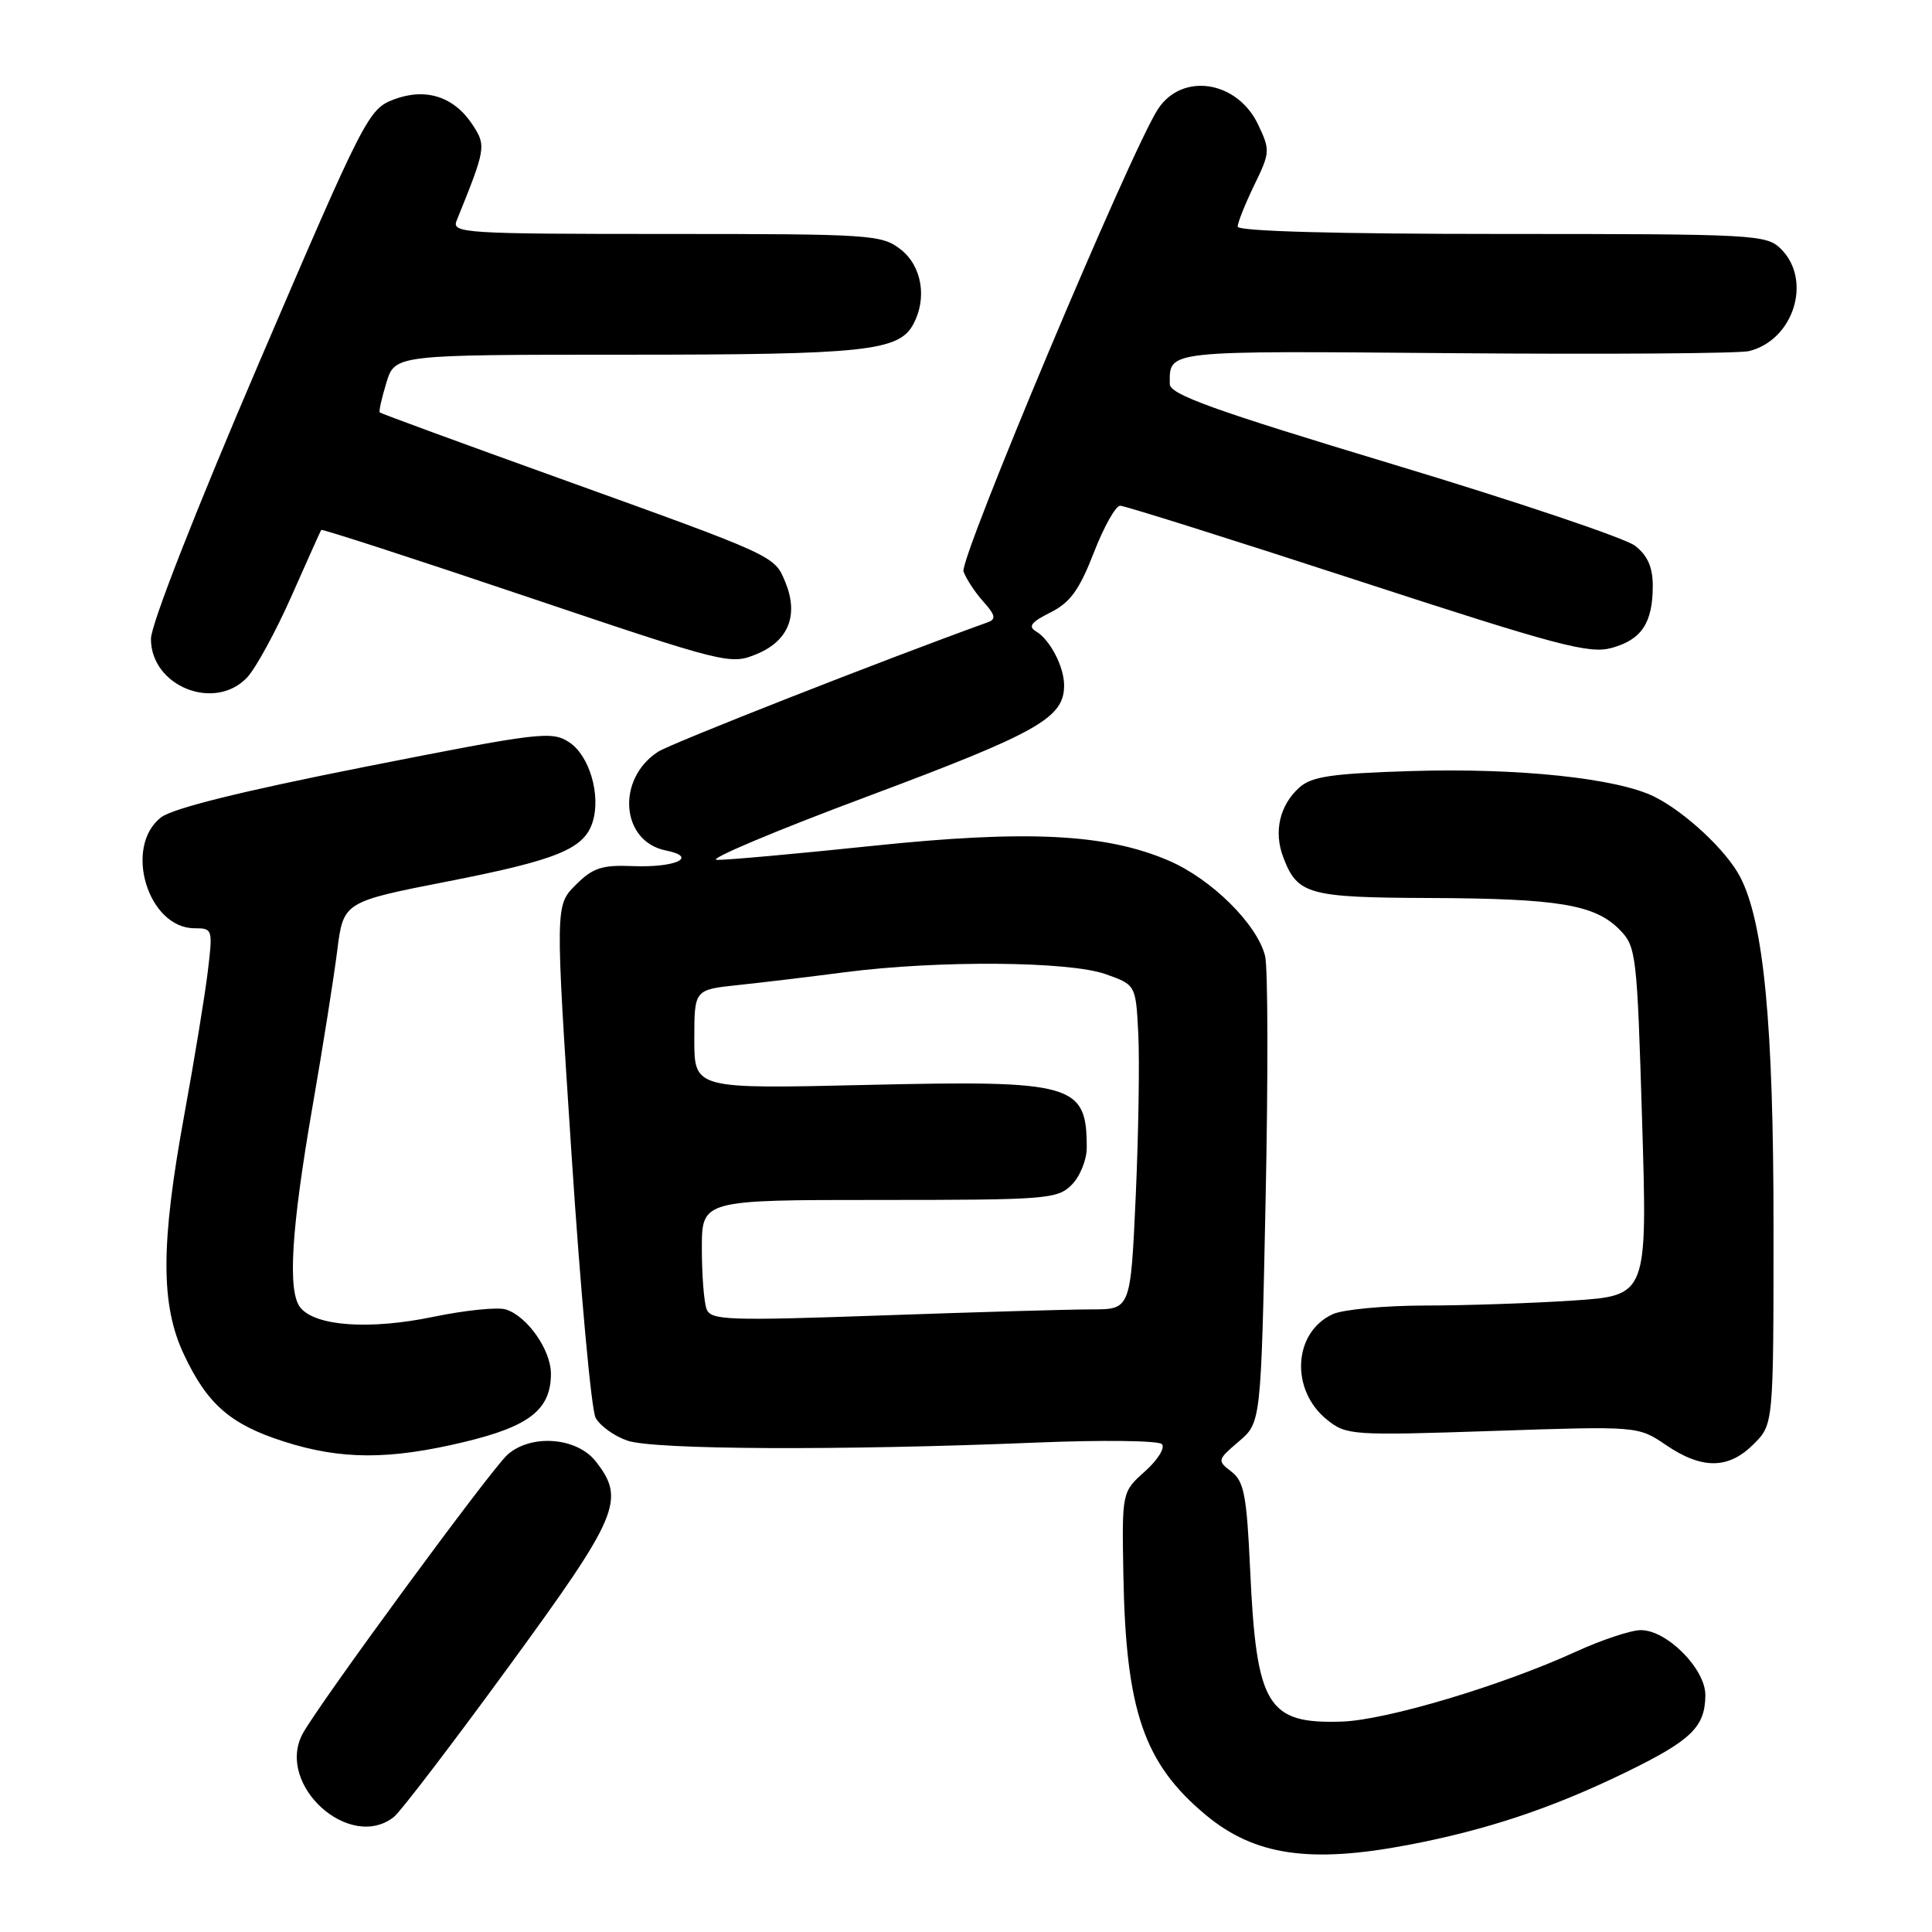 <?xml version="1.0" encoding="UTF-8" standalone="no"?>
<!DOCTYPE svg PUBLIC "-//W3C//DTD SVG 1.1//EN" "http://www.w3.org/Graphics/SVG/1.1/DTD/svg11.dtd" >
<svg xmlns="http://www.w3.org/2000/svg" xmlns:xlink="http://www.w3.org/1999/xlink" version="1.1" viewBox="0 0 256 256">
 <g >
 <path fill="currentColor"
d=" M 186.50 244.48 C 196.92 242.51 205.64 239.60 215.38 234.86 C 224.11 230.61 225.92 228.86 225.97 224.65 C 226.01 221.17 220.90 216.00 217.42 216.00 C 216.12 216.00 212.23 217.29 208.78 218.87 C 198.97 223.36 183.68 227.93 177.80 228.12 C 167.91 228.44 166.48 226.06 165.65 208.00 C 165.20 198.15 164.84 196.28 163.17 195.00 C 161.27 193.54 161.29 193.44 164.15 191.00 C 167.09 188.50 167.09 188.50 167.70 158.94 C 168.04 142.68 168.01 128.16 167.63 126.67 C 166.58 122.46 160.52 116.47 154.87 114.04 C 146.55 110.46 136.09 109.94 115.53 112.09 C 105.61 113.13 96.38 113.96 95.00 113.94 C 93.62 113.93 102.62 110.13 115.00 105.51 C 137.57 97.07 141.00 95.13 141.00 90.82 C 141.00 88.34 139.13 84.75 137.28 83.66 C 136.19 83.02 136.63 82.43 139.18 81.16 C 141.80 79.85 143.01 78.18 144.93 73.25 C 146.26 69.81 147.84 67.00 148.43 67.01 C 149.02 67.01 163.15 71.46 179.83 76.90 C 206.41 85.57 210.58 86.68 213.57 85.85 C 217.52 84.76 219.00 82.53 219.00 77.64 C 219.00 75.16 218.32 73.61 216.66 72.32 C 215.38 71.32 200.98 66.47 184.66 61.55 C 160.76 54.34 155.00 52.27 155.00 50.88 C 155.00 46.38 154.02 46.48 192.75 46.80 C 212.96 46.96 230.51 46.84 231.77 46.52 C 237.68 45.04 240.15 37.15 236.00 33.00 C 234.08 31.08 232.67 31.00 199.00 31.00 C 176.97 31.00 164.00 30.64 164.00 30.03 C 164.00 29.49 164.99 27.02 166.19 24.54 C 168.30 20.20 168.32 19.90 166.70 16.49 C 163.93 10.68 156.65 9.56 153.44 14.45 C 149.88 19.88 127.09 74.08 127.67 75.73 C 128.02 76.70 129.20 78.50 130.30 79.72 C 131.89 81.49 132.01 82.05 130.90 82.45 C 117.19 87.39 88.93 98.49 87.20 99.61 C 81.62 103.24 82.27 111.50 88.22 112.69 C 92.61 113.57 89.52 115.00 83.74 114.76 C 79.75 114.60 78.54 115.00 76.27 117.27 C 73.57 119.98 73.57 119.98 75.73 152.95 C 76.92 171.08 78.35 186.79 78.92 187.86 C 79.49 188.92 81.38 190.29 83.13 190.89 C 86.59 192.10 111.36 192.22 137.30 191.15 C 145.99 190.79 153.49 190.88 153.95 191.35 C 154.42 191.82 153.42 193.44 151.73 194.95 C 148.66 197.69 148.66 197.69 148.85 208.60 C 149.17 226.67 151.56 233.66 159.78 240.50 C 166.21 245.85 173.53 246.94 186.50 244.48 Z  M 52.20 240.75 C 53.07 240.06 59.91 231.11 67.39 220.86 C 82.03 200.82 82.92 198.71 78.93 193.63 C 76.41 190.44 70.37 189.98 67.25 192.75 C 65.04 194.71 41.92 226.22 40.06 229.81 C 36.57 236.55 46.35 245.37 52.20 240.75 Z  M 232.36 191.36 C 235.00 188.73 235.00 188.73 235.00 162.49 C 235.00 135.65 233.71 122.16 230.56 116.16 C 228.75 112.70 223.35 107.65 219.26 105.59 C 214.35 103.12 201.21 101.73 186.94 102.17 C 176.41 102.50 173.78 102.89 172.16 104.36 C 169.55 106.71 168.75 110.22 170.04 113.60 C 171.92 118.54 173.34 118.93 189.50 118.99 C 206.49 119.06 211.33 119.86 214.60 123.18 C 216.81 125.42 216.92 126.34 217.59 148.59 C 218.29 171.68 218.29 171.68 208.39 172.33 C 202.95 172.69 194.13 172.99 188.80 172.99 C 183.46 173.00 177.98 173.51 176.61 174.13 C 171.34 176.53 170.93 184.20 175.86 188.14 C 178.41 190.18 179.16 190.23 197.77 189.61 C 217.05 188.96 217.05 188.96 220.76 191.48 C 225.53 194.72 229.04 194.69 232.36 191.36 Z  M 61.47 191.08 C 70.17 189.00 73.00 186.77 73.00 182.02 C 73.00 178.88 69.87 174.41 67.03 173.51 C 65.97 173.17 61.64 173.61 57.40 174.49 C 48.99 176.23 41.86 175.74 39.82 173.29 C 38.08 171.19 38.57 162.99 41.43 146.50 C 42.77 138.80 44.23 129.57 44.68 126.00 C 45.50 119.50 45.50 119.50 59.38 116.78 C 73.83 113.95 77.39 112.49 78.52 108.94 C 79.65 105.39 78.11 100.12 75.43 98.36 C 73.10 96.83 71.58 97.02 48.30 101.62 C 31.90 104.87 22.87 107.11 21.32 108.32 C 16.33 112.24 19.61 123.00 25.79 123.00 C 28.18 123.00 28.21 123.13 27.53 128.75 C 27.15 131.91 25.75 140.45 24.42 147.72 C 21.28 164.88 21.27 172.91 24.38 179.50 C 27.48 186.09 30.56 188.76 37.65 191.02 C 45.19 193.43 51.57 193.45 61.47 191.08 Z  M 32.76 89.75 C 33.91 88.51 36.55 83.67 38.62 79.00 C 40.69 74.33 42.46 70.37 42.56 70.22 C 42.65 70.06 54.88 74.03 69.73 79.04 C 96.36 88.01 96.78 88.12 100.33 86.64 C 104.51 84.89 105.85 81.46 104.05 77.11 C 102.60 73.61 102.83 73.72 74.04 63.35 C 61.13 58.71 50.46 54.79 50.32 54.65 C 50.18 54.51 50.58 52.73 51.20 50.70 C 52.34 47.00 52.34 47.00 83.02 47.00 C 114.64 47.00 119.11 46.52 121.02 42.96 C 122.87 39.51 122.16 35.27 119.37 33.07 C 116.84 31.09 115.55 31.00 88.26 31.00 C 61.54 31.00 59.83 30.89 60.50 29.25 C 64.38 19.67 64.44 19.32 62.63 16.55 C 60.16 12.78 56.40 11.58 52.15 13.19 C 48.83 14.46 48.27 15.55 34.36 47.98 C 25.86 67.81 20.00 82.77 20.00 84.66 C 20.00 90.95 28.47 94.33 32.76 89.75 Z  M 93.63 173.47 C 93.28 172.57 93.00 168.95 93.00 165.42 C 93.00 159.00 93.00 159.00 116.50 159.00 C 138.67 159.00 140.11 158.89 142.00 157.00 C 143.10 155.90 144.00 153.69 144.00 152.08 C 144.00 143.60 142.29 143.12 114.75 143.76 C 92.00 144.29 92.00 144.29 92.00 137.72 C 92.00 131.14 92.00 131.14 97.75 130.53 C 100.91 130.20 107.33 129.43 112.00 128.82 C 124.31 127.23 141.67 127.36 146.50 129.08 C 150.50 130.50 150.50 130.50 150.83 137.00 C 151.01 140.58 150.86 150.25 150.49 158.50 C 149.81 173.50 149.81 173.50 144.66 173.50 C 141.82 173.50 129.32 173.86 116.88 174.30 C 96.42 175.02 94.19 174.94 93.63 173.47 Z "/>
</g>
</svg>